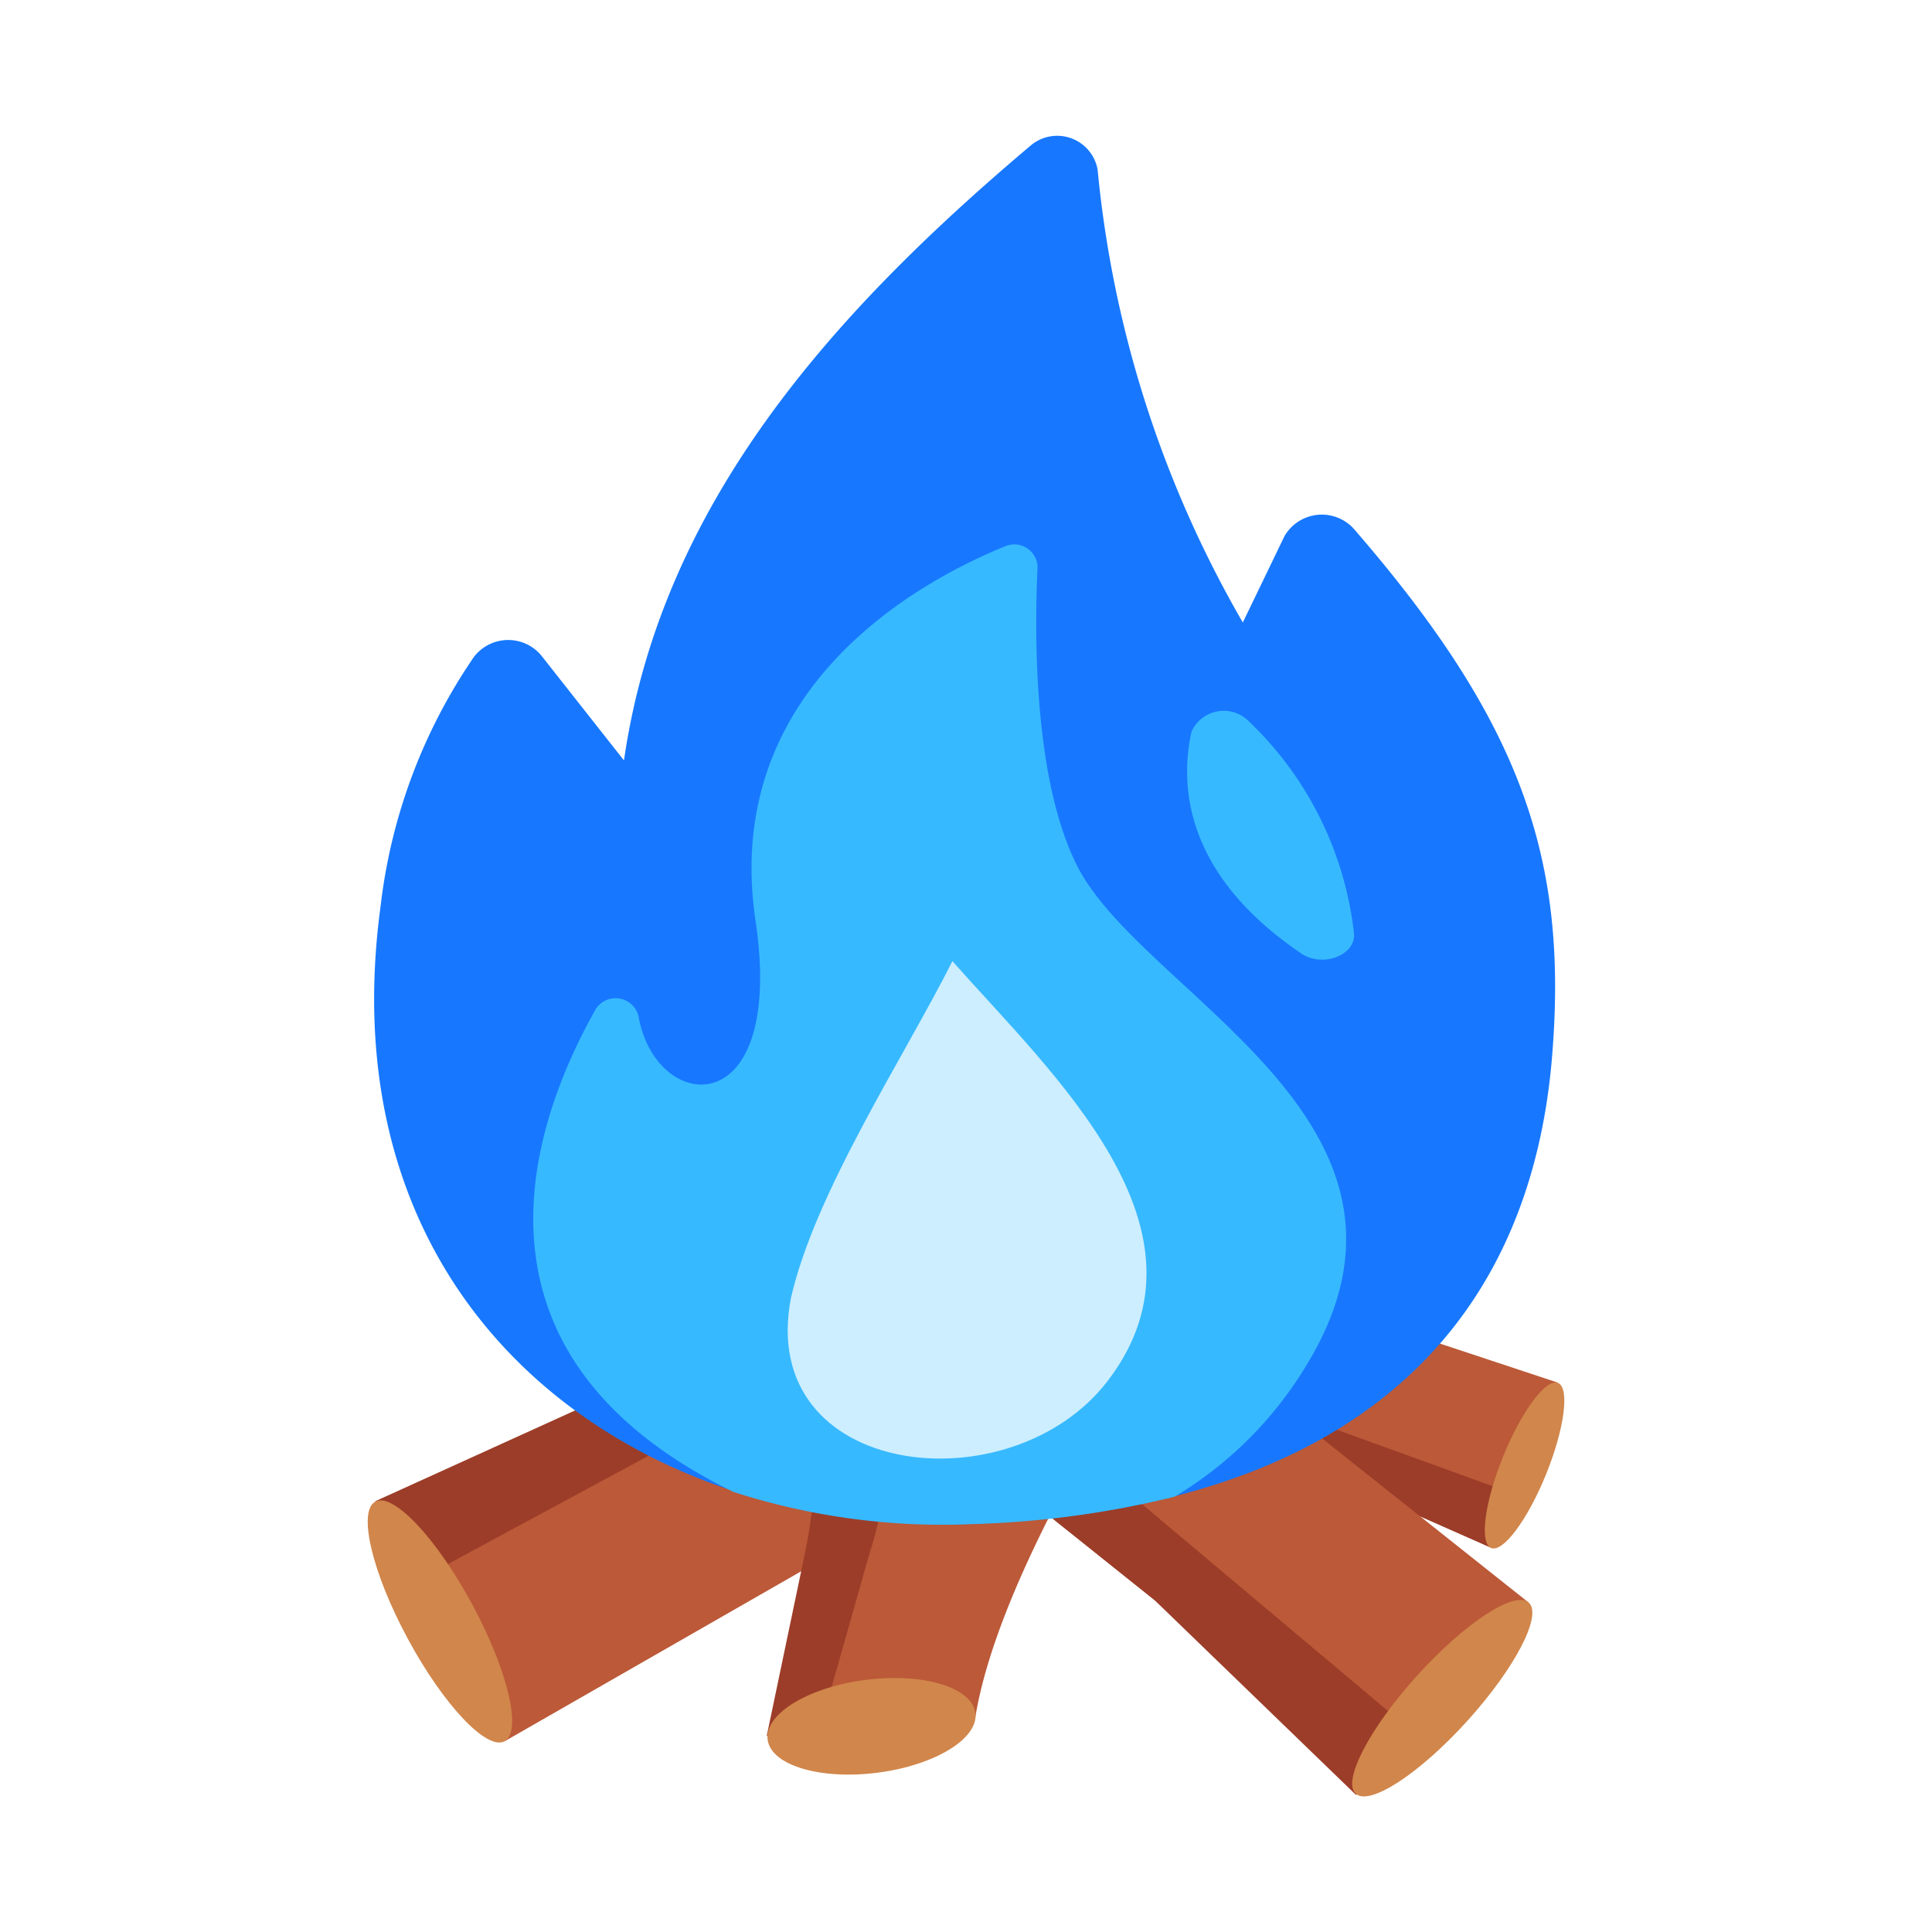 <svg xmlns="http://www.w3.org/2000/svg" viewBox="0 0 64 64"><defs><style>.cls-1{opacity:0;}.cls-2{fill:#fff;}.cls-3{fill:#bb5938;}.cls-4{fill:#9c3d29;}.cls-5{fill:#d1864b;}.cls-6{fill:#1778ff;}.cls-7{fill:#37b9ff;}.cls-8{fill:#cef;}</style></defs><title>Bonfire Blue</title><g id="Layer_2" data-name="Layer 2"><g id="_001-100" data-name="001-100"><g class="cls-1"><rect class="cls-2" width="64" height="64"/></g><path class="cls-3" d="M51.6,45.8,36.12,40.67l-7-3c-.31-.12-1.05,1-1.66,2.53s-.85,2.83-.54,2.94L43.7,48.74l5.71,2.53Z"/><path class="cls-4" d="M27.12,41.14c-.34,1.07-.44,1.9-.2,2l16.61,5.54,5.88,2.6.72-1.8Z"/><ellipse class="cls-5" cx="50.5" cy="48.54" rx="2.95" ry="0.77" transform="translate(-13.44 77.14) rotate(-67.96)"/><path class="cls-3" d="M37.06,41.09c1.79-.31,5.55-1.08,7.71-2.42l3.12,3-3.62,2c-.37.22-.73.46-1.09.7-.69.46-2.7,1.14-6.42-2.47A.53.53,0,0,1,37.06,41.09Z"/><path class="cls-4" d="M42.22,43.36a2.31,2.31,0,0,1-.44.19A7.19,7.19,0,0,1,39.3,44c2.13,1.26,3.37.81,3.88.47s.72-.48,1.09-.7l3.62-2L47.11,41l-3.65,1.74C43,42.89,42.62,43.13,42.22,43.36Z"/><ellipse class="cls-5" cx="46.34" cy="40.19" rx="1.02" ry="2.19" transform="translate(-14.46 48.29) rotate(-48.52)"/><path class="cls-3" d="M16.72,57.68,38.84,45l10.83-5.07c.46-.24-.14-2.22-1.32-4.41s-2.51-3.78-3-3.53l-24,13.72-8.92,4.06Z"/><path class="cls-4" d="M47.57,34.14c-.94-1.46-1.83-2.39-2.18-2.19L21.61,45.56l-9.18,4.17,1.41,2.62Z"/><ellipse class="cls-5" cx="14.57" cy="53.71" rx="1.21" ry="4.51" transform="translate(-23.76 13.37) rotate(-28.36)"/><path class="cls-3" d="M37.37,45.62C35.9,48,32.93,53.08,32.31,56.88l-6.87.57,1.29-6.17c.14-.65.22-1.3.3-2,.16-1.24,1.41-4.23,9.59-4.94A.81.81,0,0,1,37.37,45.62Z"/><path class="cls-4" d="M29.33,49.3a3.83,3.83,0,0,1,.22-.69,10.74,10.74,0,0,1,2-3.28c-3.71,1.2-4.44,3.08-4.56,4-.08.65-.16,1.3-.3,2l-1.29,6.17,1.73-.14,1.68-5.92C29.05,50.7,29.19,50,29.33,49.3Z"/><ellipse class="cls-5" cx="28.87" cy="57.18" rx="3.47" ry="1.55" transform="translate(-7.05 4.15) rotate(-7.32)"/><path class="cls-3" d="M50.63,53.08,32.15,38.4l-8-7.58c-.36-.31-1.93.87-3.51,2.62s-2.56,3.42-2.2,3.72l20,16,6.5,6.28Z"/><path class="cls-4" d="M19.68,34.56c-1,1.29-1.54,2.36-1.26,2.6L38.24,53l6.68,6.46,1.88-2.09Z"/><ellipse class="cls-5" cx="47.78" cy="56.25" rx="4.27" ry="1.12" transform="translate(-25.99 53.93) rotate(-47.85)"/><path class="cls-6" d="M12.61,30a18.32,18.32,0,0,1,3.09-8.24,1.43,1.43,0,0,1,2.22-.06l2.75,3.49c1.22-8.44,6.82-14.75,13.45-20.35a1.36,1.36,0,0,1,2.24.78,36.94,36.94,0,0,0,4.81,15l1.38-2.86a1.43,1.43,0,0,1,2.29-.25c5.56,6.41,7.1,10.94,6.58,17.42-.55,7-4.46,15-19.27,15.55C21.08,50.86,10.76,43.57,12.61,30Z"/><path class="cls-7" d="M43.25,45.27c5-8.11-5.42-12.29-7.58-16.61-1.45-2.9-1.4-7.74-1.3-9.89a.77.77,0,0,0-1.08-.67c-2.76,1.12-9.42,4.67-8.26,12.41,1,6.78-3.31,6.42-3.88,3.15a.78.78,0,0,0-1.41-.24c-2.26,4-4.69,11.48,4.55,16a22.56,22.56,0,0,0,7.86,1.07,31.68,31.68,0,0,0,6.76-.91A12.71,12.71,0,0,0,43.25,45.27Z"/><path class="cls-8" d="M26.2,43c-1.15,6,7.32,6.95,10.52,2.71,3.78-5-1.84-10.11-5.17-13.87C29.93,35.05,27,39.49,26.2,43Z"/><path class="cls-7" d="M41.29,23.82a1.17,1.17,0,0,0-1.82.42c-.38,1.71-.28,4.69,3.63,7.34.71.49,1.84.06,1.75-.68A11.46,11.46,0,0,0,41.29,23.82Z"/></g></g></svg>